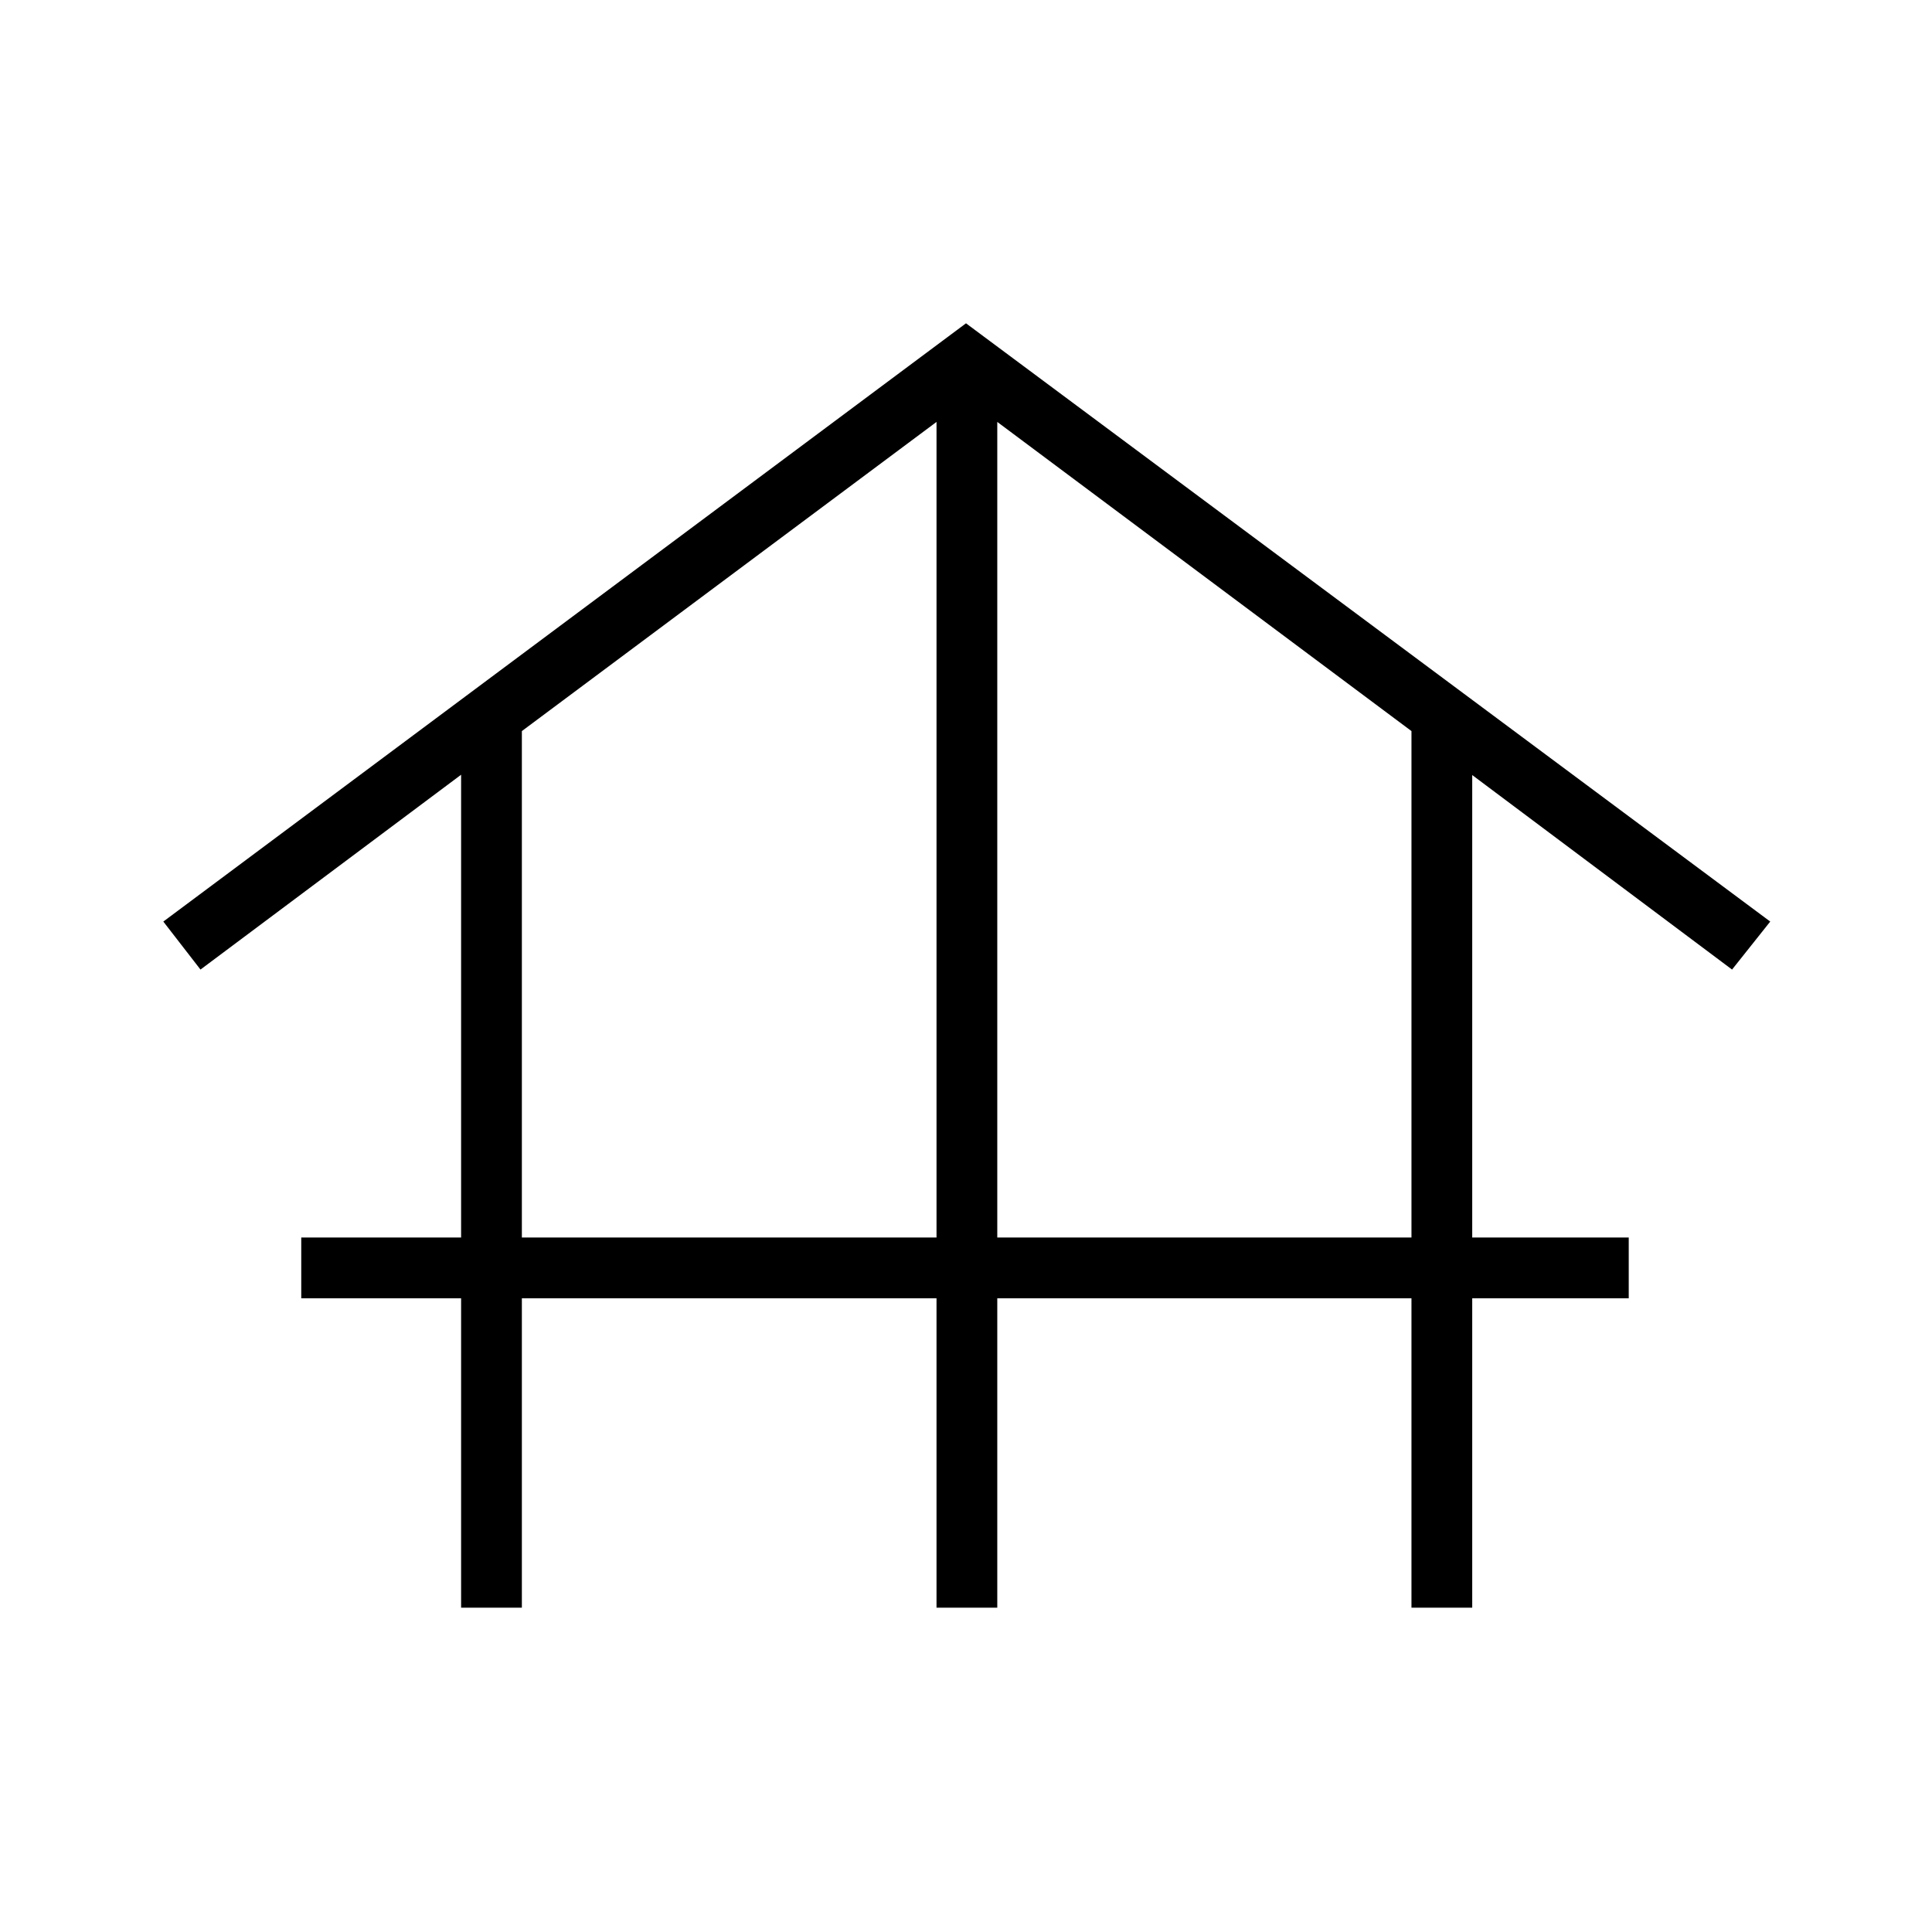 <svg xmlns="http://www.w3.org/2000/svg" height="48" viewBox="0 -960 960 960" width="48"><path d="M229.12-161.15v-153.73h-79.43v-30.2h79.43v-229.96l-129.5 96.81-18.47-23.85L480-799.35l399.62 297.27-18.97 23.85-129.11-96.65v229.8h77.77v30.2h-77.77v153.73h-30.19v-153.73H495.54v153.73h-30.19v-153.73H259.31v153.73h-30.19Zm30.19-183.93h206.04v-405.27L259.31-596.73v251.65Zm236.23 0h205.81v-251.65L495.54-750.35v405.27Z"/></svg>
